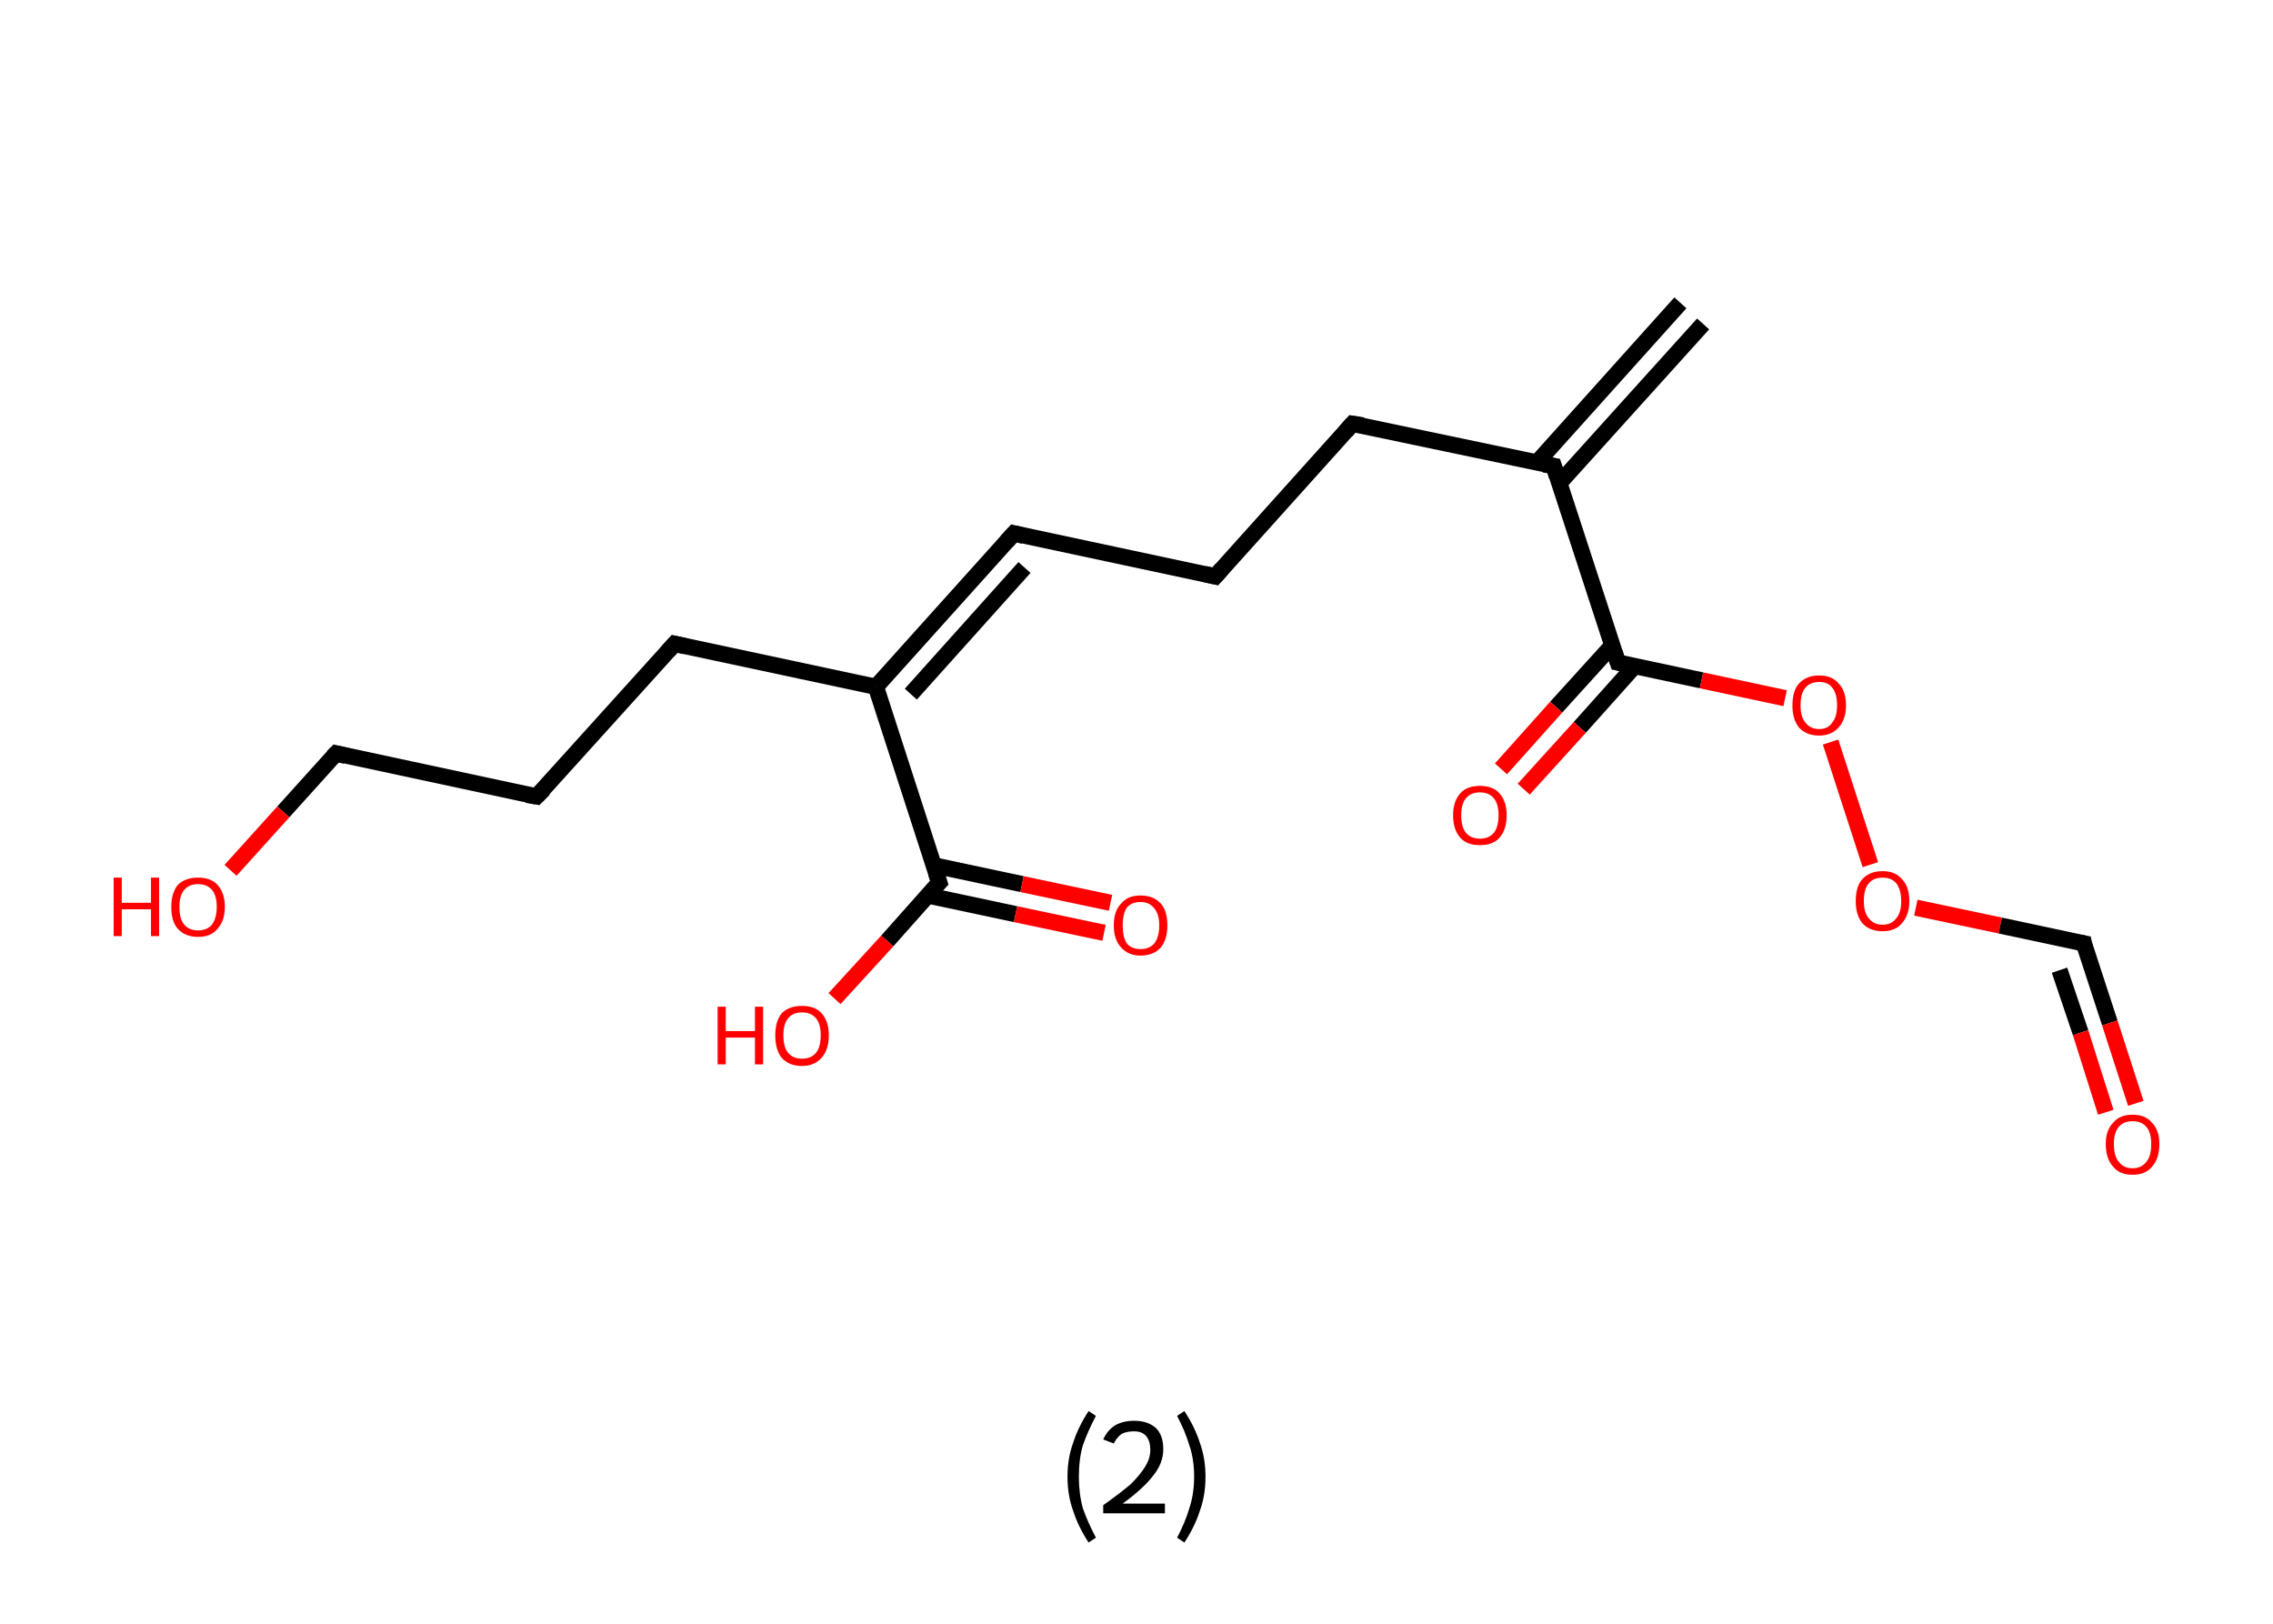 <?xml version='1.0' encoding='ASCII' standalone='yes'?>
<svg xmlns="http://www.w3.org/2000/svg" xmlns:rdkit="http://www.rdkit.org/xml" xmlns:xlink="http://www.w3.org/1999/xlink" version="1.1" baseProfile="full" xml:space="preserve" width="280px" height="200px" viewBox="0 0 280 200">
<!-- END OF HEADER -->
<rect style="opacity:1.0;fill:#FFFFFF;stroke:none" width="280.0" height="200.0" x="0.0" y="0.0"> </rect>
<path class="bond-0 atom-0 atom-1" d="M 209.8,39.9 L 192.1,59.5" style="fill:none;fill-rule:evenodd;stroke:#000000;stroke-width:2.0px;stroke-linecap:butt;stroke-linejoin:miter;stroke-opacity:1"/>
<path class="bond-0 atom-0 atom-1" d="M 207.0,37.3 L 189.3,57.0" style="fill:none;fill-rule:evenodd;stroke:#000000;stroke-width:2.0px;stroke-linecap:butt;stroke-linejoin:miter;stroke-opacity:1"/>
<path class="bond-1 atom-1 atom-2" d="M 191.4,57.4 L 166.6,52.2" style="fill:none;fill-rule:evenodd;stroke:#000000;stroke-width:2.0px;stroke-linecap:butt;stroke-linejoin:miter;stroke-opacity:1"/>
<path class="bond-2 atom-2 atom-3" d="M 166.6,52.2 L 149.7,71.0" style="fill:none;fill-rule:evenodd;stroke:#000000;stroke-width:2.0px;stroke-linecap:butt;stroke-linejoin:miter;stroke-opacity:1"/>
<path class="bond-3 atom-3 atom-4" d="M 149.7,71.0 L 124.9,65.7" style="fill:none;fill-rule:evenodd;stroke:#000000;stroke-width:2.0px;stroke-linecap:butt;stroke-linejoin:miter;stroke-opacity:1"/>
<path class="bond-4 atom-4 atom-5" d="M 124.9,65.7 L 107.9,84.6" style="fill:none;fill-rule:evenodd;stroke:#000000;stroke-width:2.0px;stroke-linecap:butt;stroke-linejoin:miter;stroke-opacity:1"/>
<path class="bond-4 atom-4 atom-5" d="M 126.2,69.9 L 112.2,85.5" style="fill:none;fill-rule:evenodd;stroke:#000000;stroke-width:2.0px;stroke-linecap:butt;stroke-linejoin:miter;stroke-opacity:1"/>
<path class="bond-5 atom-5 atom-6" d="M 107.9,84.6 L 83.1,79.3" style="fill:none;fill-rule:evenodd;stroke:#000000;stroke-width:2.0px;stroke-linecap:butt;stroke-linejoin:miter;stroke-opacity:1"/>
<path class="bond-6 atom-6 atom-7" d="M 83.1,79.3 L 66.1,98.1" style="fill:none;fill-rule:evenodd;stroke:#000000;stroke-width:2.0px;stroke-linecap:butt;stroke-linejoin:miter;stroke-opacity:1"/>
<path class="bond-7 atom-7 atom-8" d="M 66.1,98.1 L 41.4,92.8" style="fill:none;fill-rule:evenodd;stroke:#000000;stroke-width:2.0px;stroke-linecap:butt;stroke-linejoin:miter;stroke-opacity:1"/>
<path class="bond-8 atom-8 atom-9" d="M 41.4,92.8 L 34.9,100.0" style="fill:none;fill-rule:evenodd;stroke:#000000;stroke-width:2.0px;stroke-linecap:butt;stroke-linejoin:miter;stroke-opacity:1"/>
<path class="bond-8 atom-8 atom-9" d="M 34.9,100.0 L 28.4,107.2" style="fill:none;fill-rule:evenodd;stroke:#FF0000;stroke-width:2.0px;stroke-linecap:butt;stroke-linejoin:miter;stroke-opacity:1"/>
<path class="bond-9 atom-5 atom-10" d="M 107.9,84.6 L 115.7,108.7" style="fill:none;fill-rule:evenodd;stroke:#000000;stroke-width:2.0px;stroke-linecap:butt;stroke-linejoin:miter;stroke-opacity:1"/>
<path class="bond-10 atom-10 atom-11" d="M 114.3,110.3 L 125.1,112.6" style="fill:none;fill-rule:evenodd;stroke:#000000;stroke-width:2.0px;stroke-linecap:butt;stroke-linejoin:miter;stroke-opacity:1"/>
<path class="bond-10 atom-10 atom-11" d="M 125.1,112.6 L 136.0,114.9" style="fill:none;fill-rule:evenodd;stroke:#FF0000;stroke-width:2.0px;stroke-linecap:butt;stroke-linejoin:miter;stroke-opacity:1"/>
<path class="bond-10 atom-10 atom-11" d="M 115.1,106.6 L 125.9,108.9" style="fill:none;fill-rule:evenodd;stroke:#000000;stroke-width:2.0px;stroke-linecap:butt;stroke-linejoin:miter;stroke-opacity:1"/>
<path class="bond-10 atom-10 atom-11" d="M 125.9,108.9 L 136.8,111.2" style="fill:none;fill-rule:evenodd;stroke:#FF0000;stroke-width:2.0px;stroke-linecap:butt;stroke-linejoin:miter;stroke-opacity:1"/>
<path class="bond-11 atom-10 atom-12" d="M 115.7,108.7 L 109.3,115.9" style="fill:none;fill-rule:evenodd;stroke:#000000;stroke-width:2.0px;stroke-linecap:butt;stroke-linejoin:miter;stroke-opacity:1"/>
<path class="bond-11 atom-10 atom-12" d="M 109.3,115.9 L 102.8,123.0" style="fill:none;fill-rule:evenodd;stroke:#FF0000;stroke-width:2.0px;stroke-linecap:butt;stroke-linejoin:miter;stroke-opacity:1"/>
<path class="bond-12 atom-1 atom-13" d="M 191.4,57.4 L 199.3,81.6" style="fill:none;fill-rule:evenodd;stroke:#000000;stroke-width:2.0px;stroke-linecap:butt;stroke-linejoin:miter;stroke-opacity:1"/>
<path class="bond-13 atom-13 atom-14" d="M 198.6,79.5 L 191.7,87.1" style="fill:none;fill-rule:evenodd;stroke:#000000;stroke-width:2.0px;stroke-linecap:butt;stroke-linejoin:miter;stroke-opacity:1"/>
<path class="bond-13 atom-13 atom-14" d="M 191.7,87.1 L 184.9,94.7" style="fill:none;fill-rule:evenodd;stroke:#FF0000;stroke-width:2.0px;stroke-linecap:butt;stroke-linejoin:miter;stroke-opacity:1"/>
<path class="bond-13 atom-13 atom-14" d="M 201.4,82.0 L 194.6,89.6" style="fill:none;fill-rule:evenodd;stroke:#000000;stroke-width:2.0px;stroke-linecap:butt;stroke-linejoin:miter;stroke-opacity:1"/>
<path class="bond-13 atom-13 atom-14" d="M 194.6,89.6 L 187.7,97.2" style="fill:none;fill-rule:evenodd;stroke:#FF0000;stroke-width:2.0px;stroke-linecap:butt;stroke-linejoin:miter;stroke-opacity:1"/>
<path class="bond-14 atom-13 atom-15" d="M 199.3,81.6 L 209.6,83.8" style="fill:none;fill-rule:evenodd;stroke:#000000;stroke-width:2.0px;stroke-linecap:butt;stroke-linejoin:miter;stroke-opacity:1"/>
<path class="bond-14 atom-13 atom-15" d="M 209.6,83.8 L 219.9,86.0" style="fill:none;fill-rule:evenodd;stroke:#FF0000;stroke-width:2.0px;stroke-linecap:butt;stroke-linejoin:miter;stroke-opacity:1"/>
<path class="bond-15 atom-15 atom-16" d="M 225.5,91.4 L 230.4,106.5" style="fill:none;fill-rule:evenodd;stroke:#FF0000;stroke-width:2.0px;stroke-linecap:butt;stroke-linejoin:miter;stroke-opacity:1"/>
<path class="bond-16 atom-16 atom-17" d="M 236.0,111.8 L 246.4,114.0" style="fill:none;fill-rule:evenodd;stroke:#FF0000;stroke-width:2.0px;stroke-linecap:butt;stroke-linejoin:miter;stroke-opacity:1"/>
<path class="bond-16 atom-16 atom-17" d="M 246.4,114.0 L 256.7,116.2" style="fill:none;fill-rule:evenodd;stroke:#000000;stroke-width:2.0px;stroke-linecap:butt;stroke-linejoin:miter;stroke-opacity:1"/>
<path class="bond-17 atom-17 atom-18" d="M 256.7,116.2 L 259.9,126.0" style="fill:none;fill-rule:evenodd;stroke:#000000;stroke-width:2.0px;stroke-linecap:butt;stroke-linejoin:miter;stroke-opacity:1"/>
<path class="bond-17 atom-17 atom-18" d="M 259.9,126.0 L 263.1,135.9" style="fill:none;fill-rule:evenodd;stroke:#FF0000;stroke-width:2.0px;stroke-linecap:butt;stroke-linejoin:miter;stroke-opacity:1"/>
<path class="bond-17 atom-17 atom-18" d="M 253.7,119.5 L 256.3,127.2" style="fill:none;fill-rule:evenodd;stroke:#000000;stroke-width:2.0px;stroke-linecap:butt;stroke-linejoin:miter;stroke-opacity:1"/>
<path class="bond-17 atom-17 atom-18" d="M 256.3,127.2 L 259.4,137.0" style="fill:none;fill-rule:evenodd;stroke:#FF0000;stroke-width:2.0px;stroke-linecap:butt;stroke-linejoin:miter;stroke-opacity:1"/>
<path d="M 190.2,57.2 L 191.4,57.4 L 191.8,58.7" style="fill:none;stroke:#000000;stroke-width:2.0px;stroke-linecap:butt;stroke-linejoin:miter;stroke-opacity:1;"/>
<path d="M 167.9,52.4 L 166.6,52.2 L 165.8,53.1" style="fill:none;stroke:#000000;stroke-width:2.0px;stroke-linecap:butt;stroke-linejoin:miter;stroke-opacity:1;"/>
<path d="M 150.5,70.1 L 149.7,71.0 L 148.4,70.7" style="fill:none;stroke:#000000;stroke-width:2.0px;stroke-linecap:butt;stroke-linejoin:miter;stroke-opacity:1;"/>
<path d="M 126.1,66.0 L 124.9,65.7 L 124.0,66.7" style="fill:none;stroke:#000000;stroke-width:2.0px;stroke-linecap:butt;stroke-linejoin:miter;stroke-opacity:1;"/>
<path d="M 84.4,79.6 L 83.1,79.3 L 82.3,80.2" style="fill:none;stroke:#000000;stroke-width:2.0px;stroke-linecap:butt;stroke-linejoin:miter;stroke-opacity:1;"/>
<path d="M 67.0,97.2 L 66.1,98.1 L 64.9,97.9" style="fill:none;stroke:#000000;stroke-width:2.0px;stroke-linecap:butt;stroke-linejoin:miter;stroke-opacity:1;"/>
<path d="M 42.6,93.1 L 41.4,92.8 L 41.0,93.2" style="fill:none;stroke:#000000;stroke-width:2.0px;stroke-linecap:butt;stroke-linejoin:miter;stroke-opacity:1;"/>
<path d="M 115.3,107.5 L 115.7,108.7 L 115.4,109.0" style="fill:none;stroke:#000000;stroke-width:2.0px;stroke-linecap:butt;stroke-linejoin:miter;stroke-opacity:1;"/>
<path d="M 198.9,80.4 L 199.3,81.6 L 199.8,81.7" style="fill:none;stroke:#000000;stroke-width:2.0px;stroke-linecap:butt;stroke-linejoin:miter;stroke-opacity:1;"/>
<path d="M 256.2,116.1 L 256.7,116.2 L 256.8,116.7" style="fill:none;stroke:#000000;stroke-width:2.0px;stroke-linecap:butt;stroke-linejoin:miter;stroke-opacity:1;"/>
<path class="atom-9" d="M 14.0 108.1 L 15.0 108.1 L 15.0 111.2 L 18.6 111.2 L 18.6 108.1 L 19.6 108.1 L 19.6 115.3 L 18.6 115.3 L 18.6 112.0 L 15.0 112.0 L 15.0 115.3 L 14.0 115.3 L 14.0 108.1 " fill="#FF0000"/>
<path class="atom-9" d="M 21.1 111.7 Q 21.1 110.0, 21.9 109.0 Q 22.8 108.1, 24.4 108.1 Q 26.0 108.1, 26.8 109.0 Q 27.7 110.0, 27.7 111.7 Q 27.7 113.4, 26.8 114.4 Q 26.0 115.4, 24.4 115.4 Q 22.8 115.4, 21.9 114.4 Q 21.1 113.5, 21.1 111.7 M 24.4 114.6 Q 25.5 114.6, 26.1 113.9 Q 26.7 113.1, 26.7 111.7 Q 26.7 110.3, 26.1 109.6 Q 25.5 108.9, 24.4 108.9 Q 23.3 108.9, 22.7 109.6 Q 22.1 110.3, 22.1 111.7 Q 22.1 113.2, 22.7 113.9 Q 23.3 114.6, 24.4 114.6 " fill="#FF0000"/>
<path class="atom-11" d="M 137.2 114.0 Q 137.2 112.2, 138.1 111.3 Q 138.9 110.3, 140.5 110.3 Q 142.1 110.3, 143.0 111.3 Q 143.8 112.2, 143.8 114.0 Q 143.8 115.7, 143.0 116.7 Q 142.1 117.7, 140.5 117.7 Q 139.0 117.7, 138.1 116.7 Q 137.2 115.7, 137.2 114.0 M 140.5 116.9 Q 141.6 116.9, 142.2 116.2 Q 142.8 115.4, 142.8 114.0 Q 142.8 112.6, 142.2 111.9 Q 141.6 111.1, 140.5 111.1 Q 139.4 111.1, 138.8 111.8 Q 138.3 112.6, 138.3 114.0 Q 138.3 115.4, 138.8 116.2 Q 139.4 116.9, 140.5 116.9 " fill="#FF0000"/>
<path class="atom-12" d="M 88.4 124.0 L 89.4 124.0 L 89.4 127.0 L 93.0 127.0 L 93.0 124.0 L 94.0 124.0 L 94.0 131.1 L 93.0 131.1 L 93.0 127.8 L 89.4 127.8 L 89.4 131.1 L 88.4 131.1 L 88.4 124.0 " fill="#FF0000"/>
<path class="atom-12" d="M 95.5 127.5 Q 95.5 125.8, 96.3 124.8 Q 97.2 123.9, 98.8 123.9 Q 100.4 123.9, 101.2 124.8 Q 102.1 125.8, 102.1 127.5 Q 102.1 129.3, 101.2 130.3 Q 100.3 131.3, 98.8 131.3 Q 97.2 131.3, 96.3 130.3 Q 95.5 129.3, 95.5 127.5 M 98.8 130.4 Q 99.9 130.4, 100.5 129.7 Q 101.1 129.0, 101.1 127.5 Q 101.1 126.1, 100.5 125.4 Q 99.9 124.7, 98.8 124.7 Q 97.7 124.7, 97.1 125.4 Q 96.5 126.1, 96.5 127.5 Q 96.5 129.0, 97.1 129.7 Q 97.7 130.4, 98.8 130.4 " fill="#FF0000"/>
<path class="atom-14" d="M 179.0 100.4 Q 179.0 98.7, 179.9 97.7 Q 180.7 96.8, 182.3 96.8 Q 183.9 96.8, 184.7 97.7 Q 185.6 98.7, 185.6 100.4 Q 185.6 102.2, 184.7 103.2 Q 183.9 104.1, 182.3 104.1 Q 180.7 104.1, 179.9 103.2 Q 179.0 102.2, 179.0 100.4 M 182.3 103.3 Q 183.4 103.3, 184.0 102.6 Q 184.6 101.9, 184.6 100.4 Q 184.6 99.0, 184.0 98.3 Q 183.4 97.6, 182.3 97.6 Q 181.2 97.6, 180.6 98.3 Q 180.0 99.0, 180.0 100.4 Q 180.0 101.9, 180.6 102.6 Q 181.2 103.3, 182.3 103.3 " fill="#FF0000"/>
<path class="atom-15" d="M 220.8 86.9 Q 220.8 85.1, 221.6 84.2 Q 222.5 83.2, 224.1 83.2 Q 225.7 83.2, 226.5 84.2 Q 227.4 85.1, 227.4 86.9 Q 227.4 88.6, 226.5 89.6 Q 225.6 90.6, 224.1 90.6 Q 222.5 90.6, 221.6 89.6 Q 220.8 88.6, 220.8 86.9 M 224.1 89.8 Q 225.2 89.8, 225.7 89.0 Q 226.3 88.3, 226.3 86.9 Q 226.3 85.4, 225.7 84.7 Q 225.2 84.0, 224.1 84.0 Q 223.0 84.0, 222.4 84.7 Q 221.8 85.4, 221.8 86.9 Q 221.8 88.3, 222.4 89.0 Q 223.0 89.8, 224.1 89.8 " fill="#FF0000"/>
<path class="atom-16" d="M 228.6 111.0 Q 228.6 109.2, 229.4 108.3 Q 230.3 107.3, 231.9 107.3 Q 233.5 107.3, 234.3 108.3 Q 235.2 109.2, 235.2 111.0 Q 235.2 112.7, 234.3 113.7 Q 233.5 114.7, 231.9 114.7 Q 230.3 114.7, 229.4 113.7 Q 228.6 112.7, 228.6 111.0 M 231.9 113.9 Q 233.0 113.9, 233.6 113.1 Q 234.2 112.4, 234.2 111.0 Q 234.2 109.6, 233.6 108.8 Q 233.0 108.1, 231.9 108.1 Q 230.8 108.1, 230.2 108.8 Q 229.6 109.5, 229.6 111.0 Q 229.6 112.4, 230.2 113.1 Q 230.8 113.9, 231.9 113.9 " fill="#FF0000"/>
<path class="atom-18" d="M 259.4 140.9 Q 259.4 139.2, 260.3 138.3 Q 261.1 137.3, 262.7 137.3 Q 264.3 137.3, 265.1 138.3 Q 266.0 139.2, 266.0 140.9 Q 266.0 142.7, 265.1 143.7 Q 264.3 144.7, 262.7 144.7 Q 261.1 144.7, 260.3 143.7 Q 259.4 142.7, 259.4 140.9 M 262.7 143.9 Q 263.8 143.9, 264.4 143.1 Q 265.0 142.4, 265.0 140.9 Q 265.0 139.5, 264.4 138.8 Q 263.8 138.1, 262.7 138.1 Q 261.6 138.1, 261.0 138.8 Q 260.4 139.5, 260.4 140.9 Q 260.4 142.4, 261.0 143.1 Q 261.6 143.9, 262.7 143.9 " fill="#FF0000"/>
<path class="legend" d="M 131.5 181.9 Q 131.5 179.6, 132.2 177.7 Q 132.8 175.8, 134.1 173.8 L 135.0 174.4 Q 134.0 176.3, 133.4 178.0 Q 132.9 179.7, 132.9 181.9 Q 132.9 184.0, 133.4 185.8 Q 134.0 187.5, 135.0 189.4 L 134.1 190.0 Q 132.8 188.0, 132.2 186.1 Q 131.5 184.2, 131.5 181.9 " fill="#000000"/>
<path class="legend" d="M 135.9 177.3 Q 136.4 176.2, 137.3 175.6 Q 138.3 175.0, 139.7 175.0 Q 141.4 175.0, 142.4 175.9 Q 143.3 176.8, 143.3 178.5 Q 143.3 180.2, 142.1 181.7 Q 140.9 183.3, 138.3 185.2 L 143.5 185.2 L 143.5 186.4 L 135.9 186.4 L 135.9 185.4 Q 138.0 183.9, 139.3 182.8 Q 140.5 181.6, 141.1 180.6 Q 141.7 179.6, 141.7 178.6 Q 141.7 177.5, 141.2 176.9 Q 140.7 176.3, 139.7 176.3 Q 138.8 176.3, 138.2 176.6 Q 137.6 177.0, 137.2 177.8 L 135.9 177.3 " fill="#000000"/>
<path class="legend" d="M 148.5 181.9 Q 148.5 184.2, 147.8 186.1 Q 147.2 188.0, 145.9 190.0 L 145.0 189.4 Q 146.0 187.5, 146.5 185.8 Q 147.1 184.0, 147.1 181.9 Q 147.1 179.7, 146.5 178.0 Q 146.0 176.3, 145.0 174.4 L 145.9 173.8 Q 147.2 175.8, 147.8 177.7 Q 148.5 179.6, 148.5 181.9 " fill="#000000"/>
</svg>
